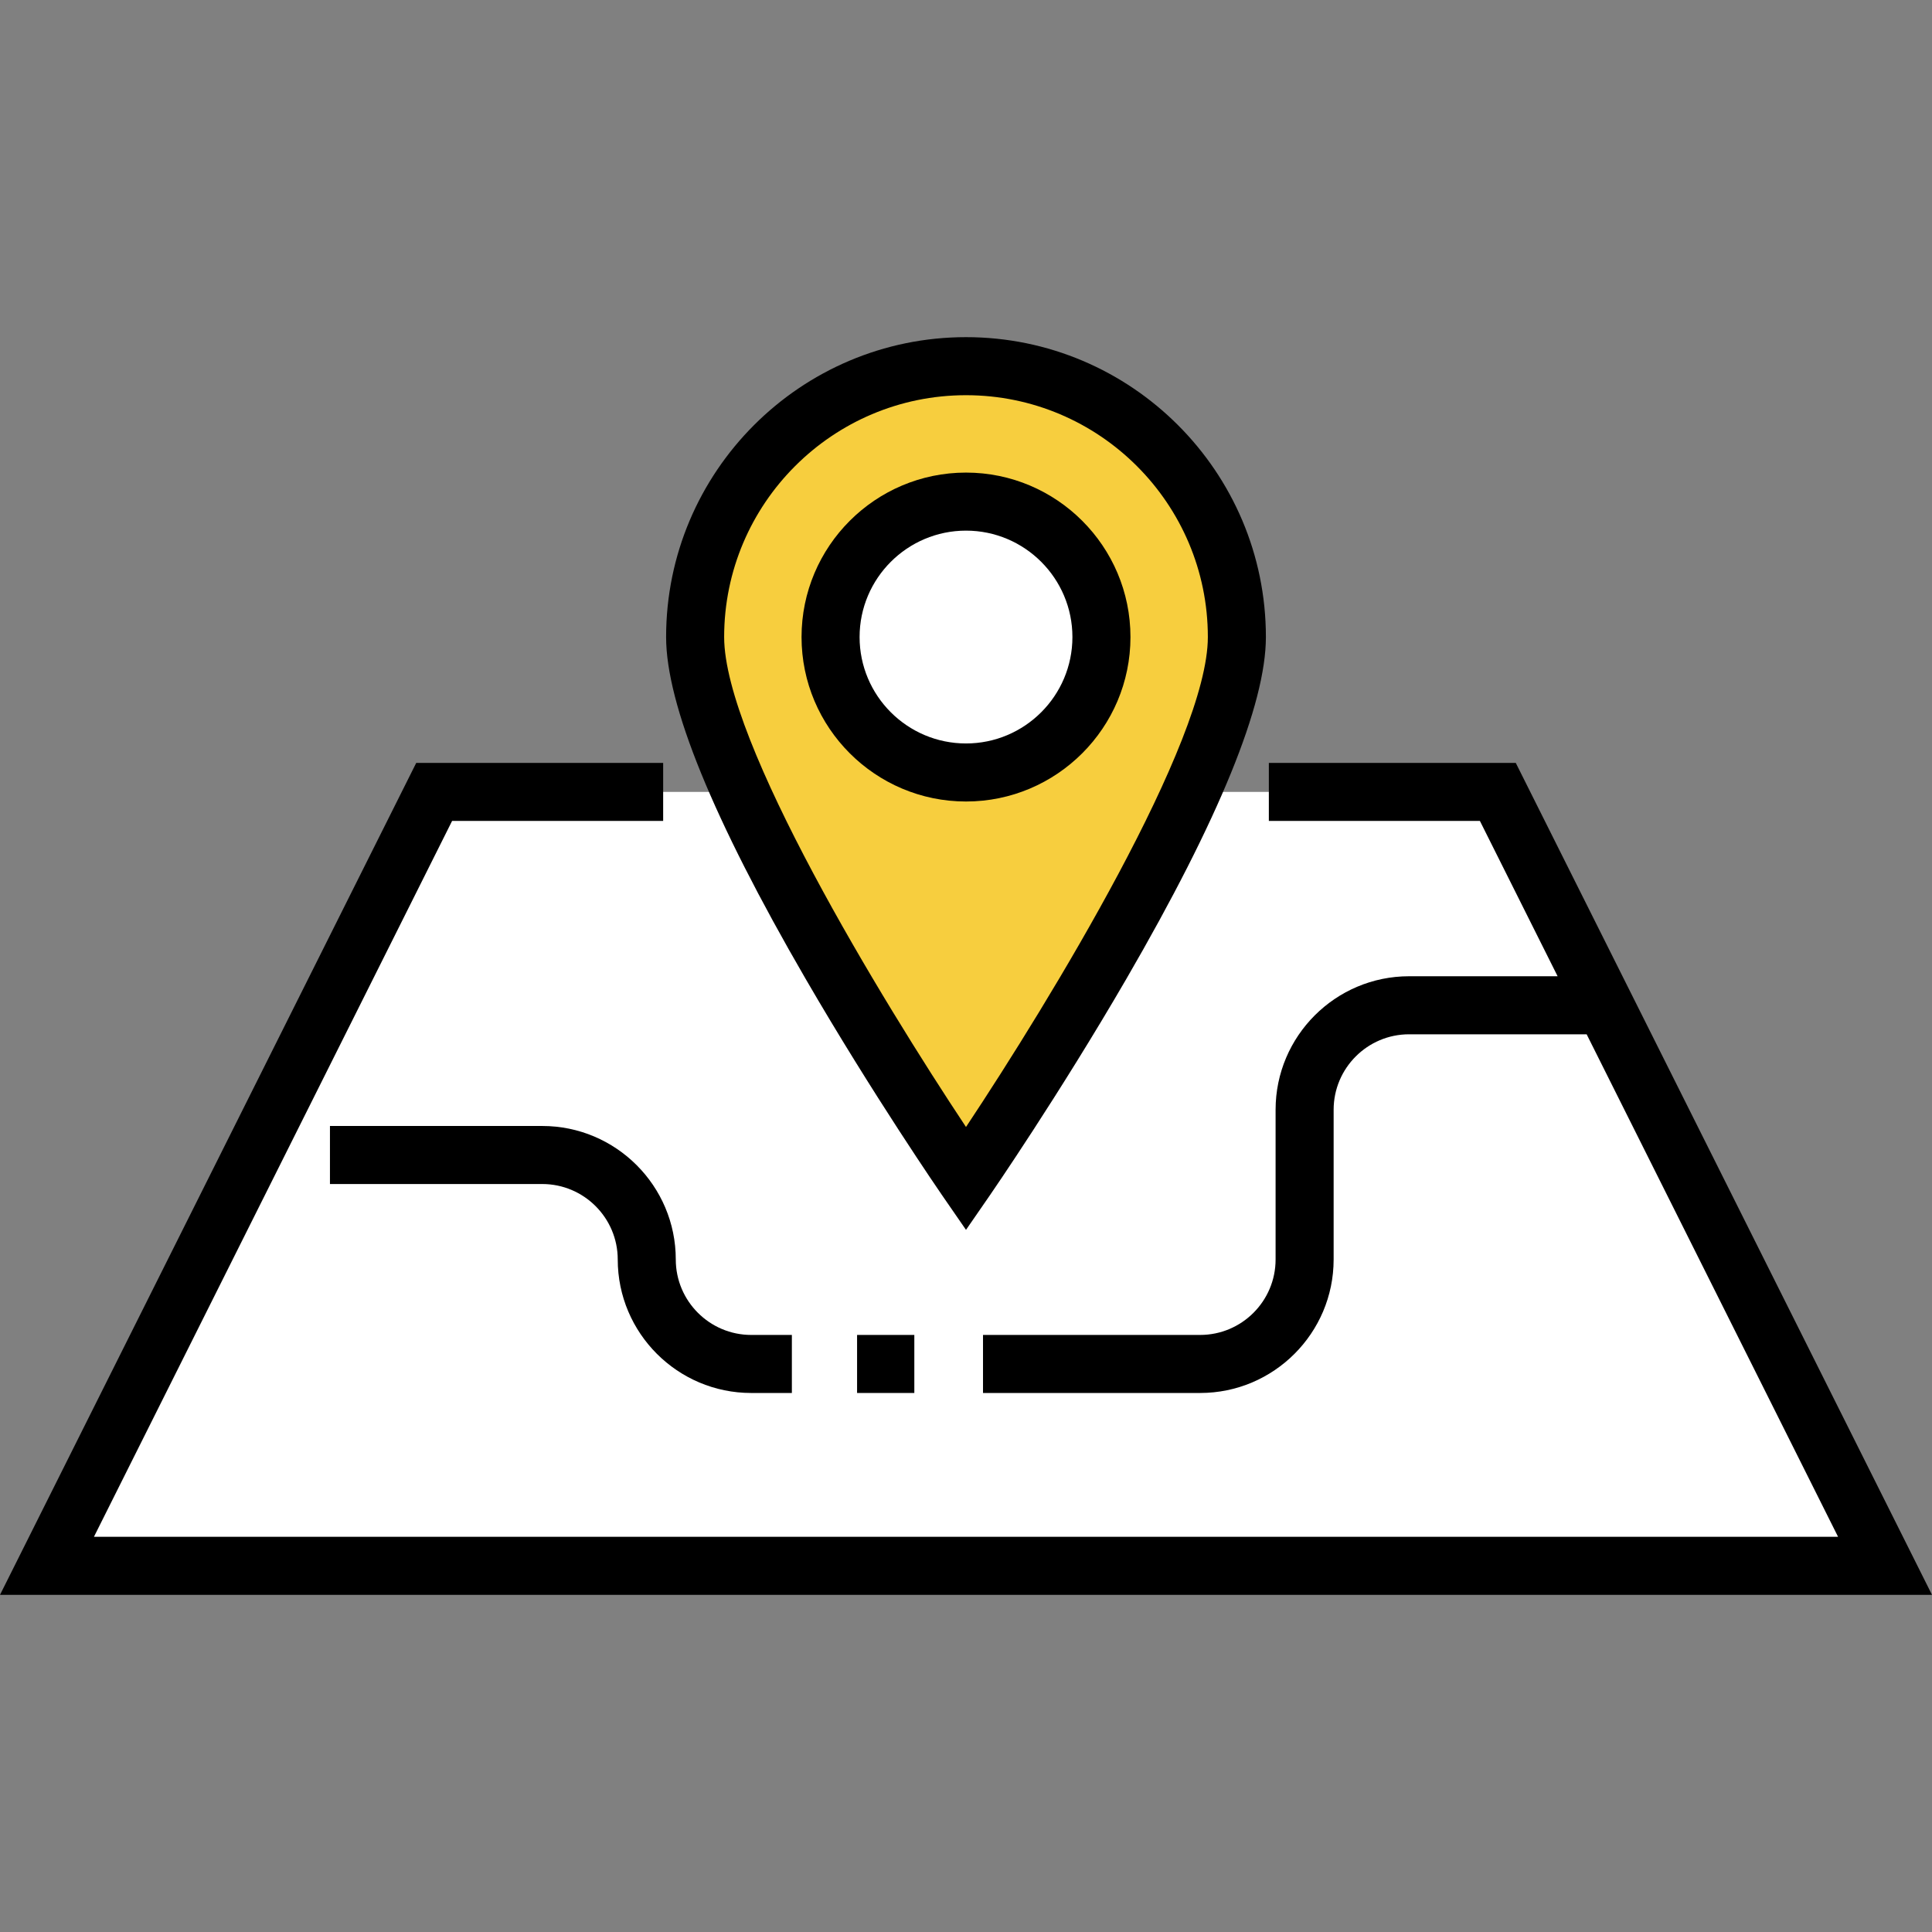 <svg xmlns="http://www.w3.org/2000/svg" xmlns:xlink="http://www.w3.org/1999/xlink" version="1.1" id="Layer_1" x="0px" y="0px" viewBox="0 0 512 512" style="enable-background:new 0 0 512 512;" xml:space="preserve" width="512" height="512" class=""><rect x="0" y="0" width="512" height="512" fill="#808080" stroke="none"/><g><polygon style="fill:#FFFFFF;" points="499.553,414.96 12.448,414.96 115.061,209.863 396.94,209.863 " data-original="#FFFFFF" class=""></polygon><path style="fill:#F7CE3E" d="M327.784,168.824c0,39.645-71.784,143.568-71.784,143.568s-71.784-103.922-71.784-143.568  S216.355,97.04,256,97.04S327.784,129.179,327.784,168.824z" data-original="#F66232" class="active-path" data-old_color="#F66232"></path><circle style="fill:#FFFFFF;" cx="256.002" cy="168.825" r="35.892" data-original="#FFFFFF" class=""></circle><path d="M401.694,202.172h-65.437v15.382h55.933l20.593,41.162h-39.359c-19.508,0-35.379,15.871-35.379,35.379v39.68  c0,11.026-8.97,19.997-19.997,19.997h-57.541v15.382h57.541c19.508,0,35.379-15.871,35.379-35.379v-39.68  c0-11.026,8.971-19.997,19.997-19.997h47.054l66.627,133.17H24.896l94.914-189.714h55.934v-15.382h-65.437L0,422.651h512  L401.694,202.172z" data-original="#000000" class="" style="fill:#000000"></path><path d="M249.672,316.763l6.328,9.162l6.328-9.162c0.182-0.263,18.325-26.588,36.216-57.429  c24.505-42.243,36.931-72.695,36.931-90.51c0-43.822-35.653-79.475-79.475-79.475s-79.475,35.653-79.475,79.475  c0,17.815,12.425,48.266,36.931,90.51C231.347,290.176,249.491,316.501,249.672,316.763z M256,104.732  c35.34,0,64.093,28.751,64.093,64.093c0,27.652-41.672,96.089-64.094,129.839c-22.422-33.746-64.092-102.175-64.092-129.839  C191.908,133.483,220.659,104.732,256,104.732z" data-original="#000000" class="" style="fill:#000000"></path><path d="M299.584,168.824c0-24.032-19.551-43.583-43.583-43.583c-24.032,0-43.583,19.551-43.583,43.583s19.551,43.583,43.583,43.583  C280.033,212.407,299.584,192.856,299.584,168.824z M227.8,168.824c0-15.549,12.65-28.201,28.201-28.201  c15.55,0,28.201,12.651,28.201,28.201s-12.65,28.201-28.201,28.201C240.45,197.025,227.8,184.374,227.8,168.824z" data-original="#000000" class="" style="fill:#000000"></path><path d="M179.089,333.776c0-19.508-15.871-35.379-35.379-35.379H87.441v15.382h56.269c11.026,0,19.997,8.971,19.997,19.997  c0,19.508,15.871,35.379,35.379,35.379h10.768v-15.382h-10.768C188.059,353.773,179.089,344.801,179.089,333.776z" data-original="#000000" class="" style="fill:#000000"></path><rect x="227.134" y="353.771" width="15.171" height="15.382" data-original="#000000" class="" style="fill:#000000"></rect></g> </svg>